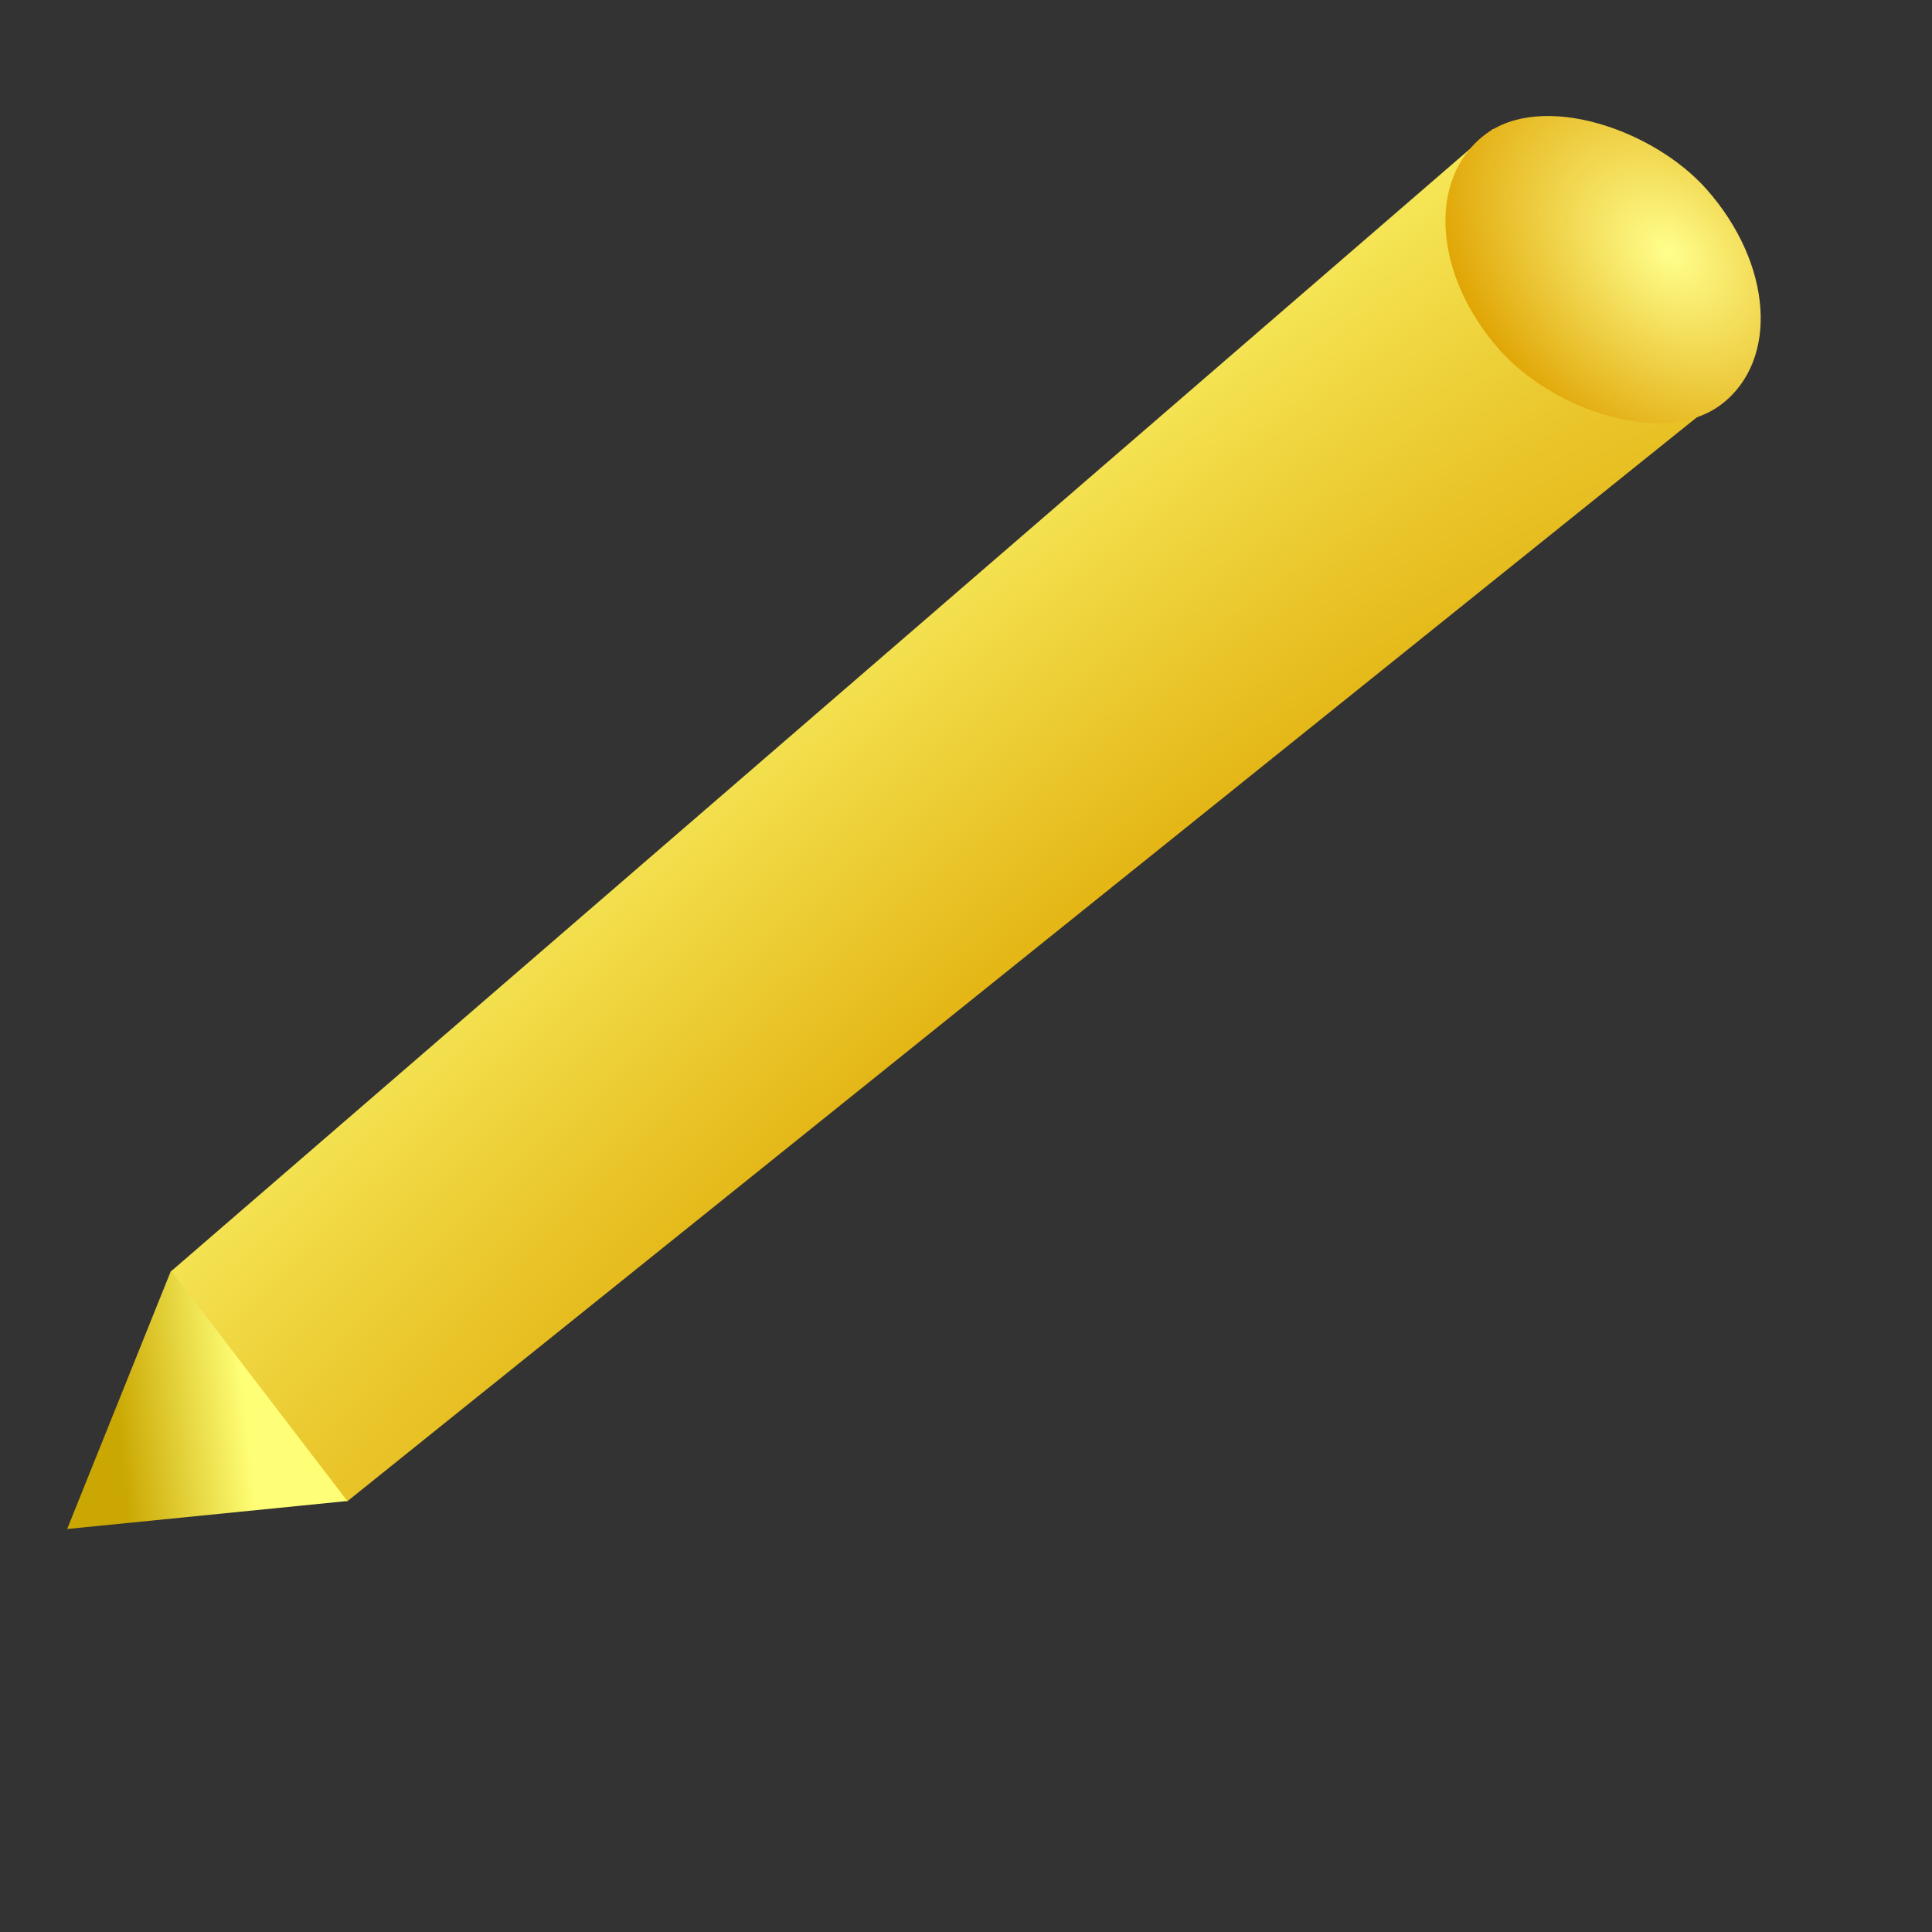 <?xml version="1.0" encoding="UTF-8" standalone="no"?>
<!DOCTYPE svg PUBLIC "-//W3C//DTD SVG 1.0//EN"
"http://www.w3.org/TR/2001/REC-SVG-20010904/DTD/svg10.dtd">
<!-- Created with Sodipodi ("http://www.sodipodi.com/") -->
<svg
   id="svg607"
   sodipodi:version="0.34"
   xmlns="http://www.w3.org/2000/svg"
   xmlns:sodipodi="http://sodipodi.sourceforge.net/DTD/sodipodi-0.dtd"
   xmlns:xlink="http://www.w3.org/1999/xlink"
   width="500pt"
   height="500pt"
   xml:space="preserve"
   sodipodi:docbase="/home/silfreed/cvs/netmrg/share/images/default"
   sodipodi:docname="/home/silfreed/cvs/netmrg/share/images/default/edit-pencil.svg"><rect width="100%" height="100%" fill="#333333" stroke="none"/><defs
   id="defs609"><linearGradient
   id="linearGradient625"><stop
   style="stop-color:#ffff8d;stop-opacity:1;"
   offset="0"
   id="stop626" /><stop
   style="stop-color:#dfa200;stop-opacity:1;"
   offset="1"
   id="stop627" /></linearGradient><linearGradient
   id="linearGradient620"><stop
   style="stop-color:#caa702;stop-opacity:1;"
   offset="0"
   id="stop621" /><stop
   style="stop-color:#ffff77;stop-opacity:1;"
   offset="1"
   id="stop622" /></linearGradient><linearGradient
   id="linearGradient612"><stop
   style="stop-color:#dea702;stop-opacity:1;"
   offset="0"
   id="stop613" /><stop
   style="stop-color:#ffff77;stop-opacity:1;"
   offset="1"
   id="stop614" /></linearGradient><linearGradient
   xlink:href="#linearGradient620"
   id="linearGradient615"
   x1="0.179"
   y1="0.609"
   x2="0.643"
   y2="0.563" /><radialGradient
   xlink:href="#linearGradient612"
   id="radialGradient616"
   cx="0.498"
   cy="1.278"
   r="1.892"
   fx="0.498"
   fy="1.278" /><linearGradient
   xlink:href="#linearGradient620"
   id="linearGradient623" /><radialGradient
   xlink:href="#linearGradient625"
   id="radialGradient624"
   cx="0.731"
   cy="0.574"
   r="0.769"
   fx="0.731"
   fy="0.574" /></defs><sodipodi:namedview
   id="base"
   showgrid="true"
   gridspacingy="14.173pt"
   gridspacingx="14.173pt" /><path
   transform="matrix(0.77,-0.638,0.592,0.806,0,0)"
   style="font-size:12;fill:url(#radialGradient616);fill-rule:nonzero;"
   d="M -212.627 376.079 L -210.59 476.15 L 389.676 485.296 L 389.676 363.573 L -212.627 376.079 z "
   id="path611"
   sodipodi:nodetypes="ccccc" /><rect
   style="font-size:12;fill:url(#radialGradient624);fill-rule:evenodd;"
   id="rect617"
   width="90.41"
   height="123.846"
   x="308.377"
   y="351.189"
   ry="61.923"
   rx="45.205"
   transform="matrix(0.791,-0.612,0.662,0.749,0,0)" /><path
   style="font-size:12;fill:url(#linearGradient615);fill-rule:evenodd;"
   d="M 59.01 438.467 L 23.171 527.61 L 119.848 517.952 L 59.01 438.467 z "
   id="path619"
   sodipodi:nodetypes="cccc" /></svg>
